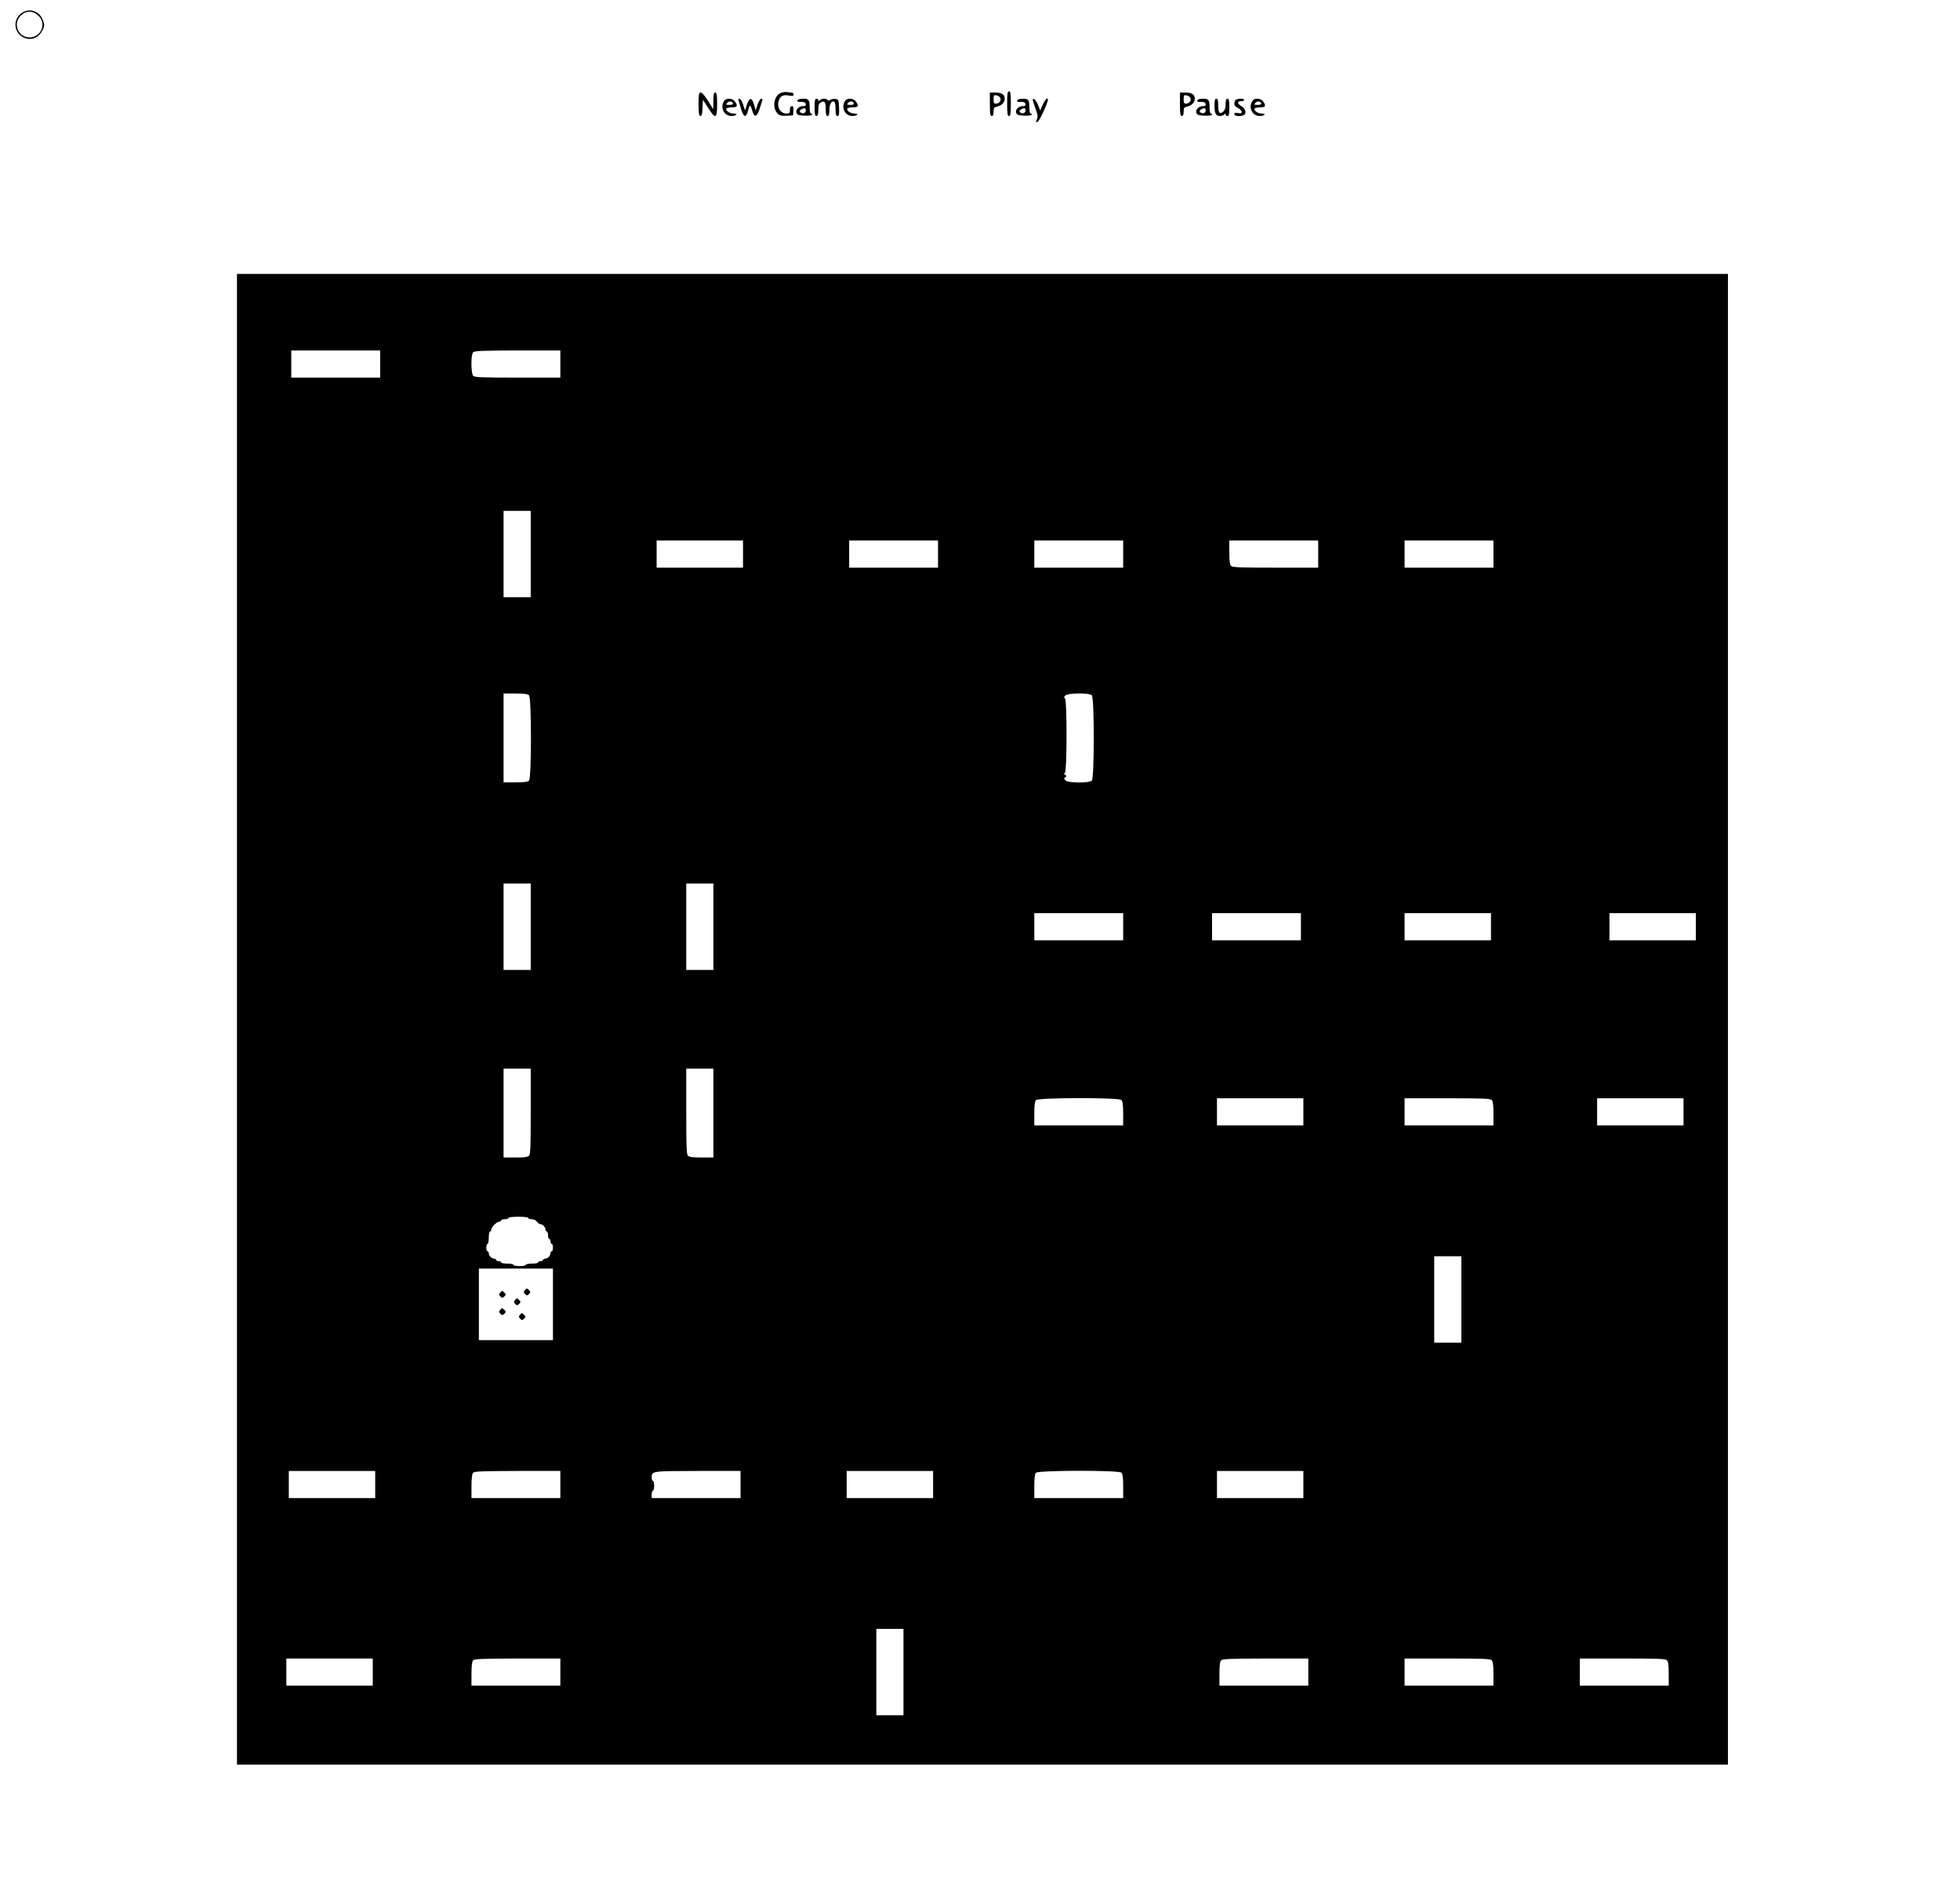 <?xml version="1.0" standalone="no"?>
<!DOCTYPE svg PUBLIC "-//W3C//DTD SVG 20010904//EN"
 "http://www.w3.org/TR/2001/REC-SVG-20010904/DTD/svg10.dtd">
<svg version="1.0" xmlns="http://www.w3.org/2000/svg"
 width="1588pt" height="1534pt" viewBox="0 0 1588 1534"
 preserveAspectRatio="xMidYMid meet">

<g transform="translate(0,1534) scale(0.1,-0.1)"
fill="#000000" stroke="none">
<path d="M190 15243 c-95 -49 -83 -183 20 -214 53 -16 107 10 134 65 17 36 18
43 5 79 -25 71 -96 102 -159 70z m124 -33 c65 -63 18 -173 -74 -173 -91 0
-138 107 -75 173 45 47 100 47 149 0z"/>
<path d="M6332 14589 c-61 -18 -80 -121 -31 -170 16 -16 31 -19 72 -17 l52 3
3 38 c2 28 0 37 -12 37 -11 0 -16 -9 -16 -30 0 -26 -4 -30 -28 -30 -50 0 -80
52 -62 106 13 38 37 49 86 39 27 -5 34 -3 34 10 0 8 -9 15 -19 15 -11 0 -25 2
-33 4 -7 2 -28 0 -46 -5z"/>
<path d="M8160 14500 c0 -82 3 -100 15 -100 12 0 15 18 15 100 0 82 -3 100
-15 100 -12 0 -15 -18 -15 -100z"/>
<path d="M5660 14495 c0 -76 3 -95 15 -95 11 0 15 16 17 66 l3 66 42 -66 c60
-94 73 -89 73 29 0 78 -3 95 -15 95 -12 0 -15 -14 -15 -67 l-1 -68 -42 67
c-26 42 -49 68 -59 68 -16 0 -18 -11 -18 -95z"/>
<path d="M8020 14495 c0 -78 3 -95 15 -95 10 0 15 11 15 35 0 30 4 36 28 41
39 10 62 33 62 65 0 34 -24 49 -79 49 l-41 0 0 -95z m83 53 c13 -20 -6 -48
-34 -48 -15 0 -19 7 -19 36 0 31 3 35 21 32 12 -2 27 -10 32 -20z"/>
<path d="M9560 14495 c0 -78 3 -95 15 -95 10 0 15 11 15 35 0 30 4 36 28 41
39 10 62 33 62 65 0 34 -24 49 -79 49 l-41 0 0 -95z m83 53 c13 -20 -6 -48
-34 -48 -15 0 -19 7 -19 36 0 31 3 35 21 32 12 -2 27 -10 32 -20z"/>
<path d="M5871 14527 c-41 -50 -8 -127 54 -127 19 0 37 5 40 10 4 6 -6 10 -24
10 -31 0 -65 25 -56 41 4 5 24 9 46 9 43 0 49 12 23 48 -17 25 -65 30 -83 9z
m67 -24 c2 -9 -7 -13 -28 -13 -28 0 -31 2 -20 15 15 18 41 16 48 -2z"/>
<path d="M5983 14528 c2 -7 12 -39 21 -70 21 -72 41 -76 57 -13 13 51 19 50
34 -3 16 -58 38 -52 59 15 10 32 21 64 23 71 3 6 -1 12 -9 12 -8 0 -21 -20
-30 -47 l-15 -48 -14 48 c-17 60 -37 59 -58 -3 l-15 -45 -15 48 c-8 27 -21 47
-29 47 -8 0 -12 -6 -9 -12z"/>
<path d="M6467 14533 c-15 -14 -6 -21 25 -19 23 1 33 -4 36 -16 3 -13 -3 -18
-22 -18 -43 0 -72 -45 -43 -68 15 -12 117 -13 117 -1 0 5 -4 9 -10 9 -5 0 -10
20 -10 44 0 66 -7 76 -49 76 -21 0 -41 -3 -44 -7z m55 -105 c-12 -12 -42 -4
-42 12 0 6 10 14 23 19 16 6 23 5 25 -6 2 -8 -1 -20 -6 -25z"/>
<path d="M6600 14470 c0 -56 3 -70 15 -70 11 0 15 12 15 50 0 39 4 51 20 60
31 17 40 4 40 -56 0 -41 4 -54 15 -54 11 0 15 12 15 49 0 49 18 79 40 66 5 -3
10 -31 10 -61 0 -42 3 -54 15 -54 13 0 15 12 13 68 -3 65 -4 67 -31 70 -16 2
-34 -2 -42 -8 -9 -7 -15 -8 -20 0 -8 14 -48 13 -63 -2 -9 -9 -12 -9 -12 0 0 7
-7 12 -15 12 -12 0 -15 -14 -15 -70z"/>
<path d="M6851 14527 c-41 -50 -8 -127 54 -127 19 0 37 5 40 10 4 6 -6 10 -24
10 -31 0 -65 25 -56 41 4 5 24 9 46 9 43 0 49 12 23 48 -17 25 -65 30 -83 9z
m67 -24 c2 -9 -7 -13 -28 -13 -28 0 -31 2 -20 15 15 18 41 16 48 -2z"/>
<path d="M8247 14533 c-15 -14 -6 -21 25 -19 23 1 33 -4 36 -16 3 -13 -3 -18
-22 -18 -43 0 -72 -45 -43 -68 15 -12 117 -13 117 -1 0 5 -4 9 -10 9 -5 0 -10
20 -10 44 0 66 -7 76 -49 76 -21 0 -41 -3 -44 -7z m55 -105 c-12 -12 -42 -4
-42 12 0 6 10 14 23 19 16 6 23 5 25 -6 2 -8 -1 -20 -6 -25z"/>
<path d="M8386 14470 c22 -59 25 -75 15 -96 -10 -22 -9 -25 5 -22 14 3 84 153
84 180 0 24 -23 2 -41 -39 l-21 -48 -18 45 c-10 25 -25 46 -34 48 -14 3 -12
-7 10 -68z"/>
<path d="M9707 14533 c-15 -14 -6 -21 25 -19 23 1 33 -4 36 -16 3 -13 -3 -18
-22 -18 -43 0 -72 -45 -43 -68 15 -12 117 -13 117 -1 0 5 -4 9 -10 9 -5 0 -10
20 -10 44 0 66 -7 76 -49 76 -21 0 -41 -3 -44 -7z m55 -105 c-12 -12 -42 -4
-42 12 0 6 10 14 23 19 16 6 23 5 25 -6 2 -8 -1 -20 -6 -25z"/>
<path d="M9840 14482 c0 -62 11 -82 45 -82 12 0 26 5 33 12 9 9 12 9 12 0 0
-7 7 -12 15 -12 12 0 15 14 15 70 0 56 -3 70 -15 70 -11 0 -15 -11 -15 -43 0
-31 -6 -49 -19 -61 -29 -26 -41 -11 -41 50 0 41 -4 54 -15 54 -12 0 -15 -13
-15 -58z"/>
<path d="M10006 14524 c-11 -30 -6 -44 24 -59 17 -9 30 -23 30 -32 0 -12 -7
-14 -30 -9 -22 4 -30 2 -30 -9 0 -16 44 -21 74 -9 28 11 19 53 -14 72 -36 21
-39 42 -5 42 14 0 25 5 25 10 0 17 -67 12 -74 -6z"/>
<path d="M10151 14527 c-41 -50 -8 -127 54 -127 19 0 37 5 40 10 4 6 -6 10
-24 10 -31 0 -65 25 -56 41 4 5 24 9 46 9 43 0 49 12 23 48 -17 25 -65 30 -83
9z m67 -24 c2 -9 -7 -13 -28 -13 -28 0 -31 2 -20 15 15 18 41 16 48 -2z"/>
<path d="M1920 7080 l0 -6040 6040 0 6040 0 0 6040 0 6040 -6040 0 -6040 0 0
-6040z m1160 5310 l0 -110 -360 0 -360 0 0 110 0 110 360 0 360 0 0 -110z
m1460 0 l0 -110 -346 0 c-286 0 -348 2 -360 14 -18 19 -20 170 -1 191 10 12
72 14 360 15 l347 0 0 -110z m-240 -1540 l0 -350 -110 0 -110 0 0 350 0 350
110 0 110 0 0 -350z m1720 0 l0 -110 -350 0 -350 0 0 110 0 110 350 0 350 0 0
-110z m1580 0 l0 -110 -360 0 -360 0 0 110 0 110 360 0 360 0 0 -110z m1500 0
l0 -110 -360 0 -360 0 0 110 0 110 360 0 360 0 0 -110z m1580 0 l0 -110 -346
0 c-286 0 -348 2 -360 14 -10 11 -14 41 -14 110 l0 96 360 0 360 0 0 -110z
m1420 0 l0 -110 -360 0 -360 0 0 110 0 110 360 0 360 0 0 -110z m-7814 -1144
c21 -21 21 -671 0 -692 -11 -10 -41 -14 -110 -14 l-96 0 0 360 0 360 96 0 c69
0 99 -4 110 -14z m4560 0 c21 -21 21 -671 0 -692 -22 -21 -192 -20 -213 2 -14
13 -14 17 -2 25 12 8 12 11 -1 20 -11 8 -12 12 -2 16 17 7 18 599 0 605 -9 3
-8 9 2 21 20 22 194 24 216 3z m-4546 -1876 l0 -350 -110 0 -110 0 0 350 0
350 110 0 110 0 0 -350z m1480 0 l0 -350 -110 0 -110 0 0 350 0 350 110 0 110
0 0 -350z m3320 0 l0 -110 -360 0 -360 0 0 110 0 110 360 0 360 0 0 -110z
m1440 0 l0 -110 -360 0 -360 0 0 110 0 110 360 0 360 0 0 -110z m1540 0 l0
-110 -350 0 -350 0 0 110 0 110 350 0 350 0 0 -110z m1660 0 l0 -110 -350 0
-350 0 0 110 0 110 350 0 350 0 0 -110z m-9440 -1496 c0 -286 -2 -348 -14
-360 -11 -10 -41 -14 -110 -14 l-96 0 0 360 0 360 110 0 110 0 0 -346z m1480
-14 l0 -360 -96 0 c-69 0 -99 4 -110 14 -12 12 -14 74 -14 360 l0 346 110 0
110 0 0 -360z m3306 106 c10 -11 14 -41 14 -110 l0 -96 -360 0 -360 0 0 95 c0
63 4 101 13 110 18 21 672 22 693 1z m1474 -96 l0 -110 -350 0 -350 0 0 110 0
110 350 0 350 0 0 -110z m1526 96 c10 -11 14 -41 14 -110 l0 -96 -360 0 -360
0 0 110 0 110 346 0 c286 0 348 -2 360 -14z m1554 -96 l0 -110 -350 0 -350 0
0 110 0 110 350 0 350 0 0 -110z m-9360 -860 c0 -5 13 -10 28 -10 16 0 34 -8
42 -20 8 -11 20 -20 28 -20 18 0 42 -25 42 -44 0 -9 5 -16 10 -16 6 0 10 -13
10 -30 0 -16 5 -30 10 -30 6 0 10 -9 10 -20 0 -11 5 -20 10 -20 6 0 10 -13 10
-30 0 -16 -4 -30 -10 -30 -5 0 -10 -7 -10 -16 0 -8 -6 -22 -14 -30 -8 -8 -22
-14 -30 -14 -9 0 -16 -4 -16 -10 0 -5 -9 -10 -20 -10 -11 0 -20 -4 -20 -10 0
-5 -22 -10 -50 -10 -27 0 -50 -4 -50 -10 0 -5 -22 -10 -50 -10 -27 0 -50 5
-50 10 0 6 -22 10 -50 10 -27 0 -50 5 -50 10 0 6 -9 10 -20 10 -11 0 -20 5
-20 10 0 6 -7 10 -16 10 -20 0 -44 24 -44 44 0 9 -4 16 -10 16 -5 0 -10 14
-10 30 0 17 5 30 10 30 6 0 10 23 10 50 0 28 5 50 10 50 6 0 10 7 10 15 0 20
45 65 65 65 8 0 15 5 15 10 0 6 14 10 30 10 17 0 30 5 30 10 0 6 33 10 80 10
47 0 80 -4 80 -10z m7560 -660 l0 -350 -110 0 -110 0 0 350 0 350 110 0 110 0
0 -350z m-7360 -40 l0 -290 -300 0 -300 0 0 290 0 290 300 0 300 0 0 -290z
m-1440 -1460 l0 -110 -350 0 -350 0 0 110 0 110 350 0 350 0 0 -110z m1500 0
l0 -110 -360 0 -360 0 0 95 c0 63 4 101 13 110 10 12 72 14 360 15 l347 0 0
-110z m1460 0 l0 -110 -360 0 -360 0 0 30 c0 17 5 30 10 30 6 0 10 18 10 40 0
22 -4 40 -10 40 -5 0 -10 11 -10 25 0 55 -3 54 373 55 l347 0 0 -110z m1560 0
l0 -110 -350 0 -350 0 0 110 0 110 350 0 350 0 0 -110z m1526 96 c10 -11 14
-41 14 -110 l0 -96 -360 0 -360 0 0 95 c0 63 4 101 13 110 18 21 672 22 693 1z
m1474 -96 l0 -110 -350 0 -350 0 0 110 0 110 350 0 350 0 0 -110z m-3240
-1520 l0 -350 -110 0 -110 0 0 350 0 350 110 0 110 0 0 -350z m-4300 0 l0
-110 -350 0 -350 0 0 110 0 110 350 0 350 0 0 -110z m1520 0 l0 -110 -360 0
-360 0 0 95 c0 63 4 101 13 110 10 12 72 14 360 15 l347 0 0 -110z m6060 0 l0
-110 -360 0 -360 0 0 95 c0 63 4 101 13 110 10 12 72 14 360 15 l347 0 0 -110z
m1486 96 c10 -11 14 -41 14 -110 l0 -96 -360 0 -360 0 0 110 0 110 346 0 c286
0 348 -2 360 -14z m1420 0 c10 -11 14 -41 14 -110 l0 -96 -360 0 -360 0 0 110
0 110 346 0 c286 0 348 -2 360 -14z"/>
<path d="M4252 4884 c-11 -12 -10 -17 2 -30 15 -14 17 -14 32 0 14 14 14 18 0
31 -18 18 -18 18 -34 -1z"/>
<path d="M4052 4864 c-11 -12 -10 -17 2 -30 15 -14 17 -14 32 0 14 14 14 18 0
31 -18 18 -18 18 -34 -1z"/>
<path d="M4172 4804 c-11 -12 -10 -17 2 -30 15 -14 17 -14 32 0 14 14 14 18 0
31 -18 18 -18 18 -34 -1z"/>
<path d="M4052 4724 c-11 -12 -10 -17 2 -30 15 -14 17 -14 32 0 14 14 14 18 0
31 -18 18 -18 18 -34 -1z"/>
<path d="M4212 4684 c-11 -12 -10 -17 2 -30 15 -14 17 -14 32 0 14 14 14 18 0
31 -18 18 -18 18 -34 -1z"/>
</g>
</svg>
